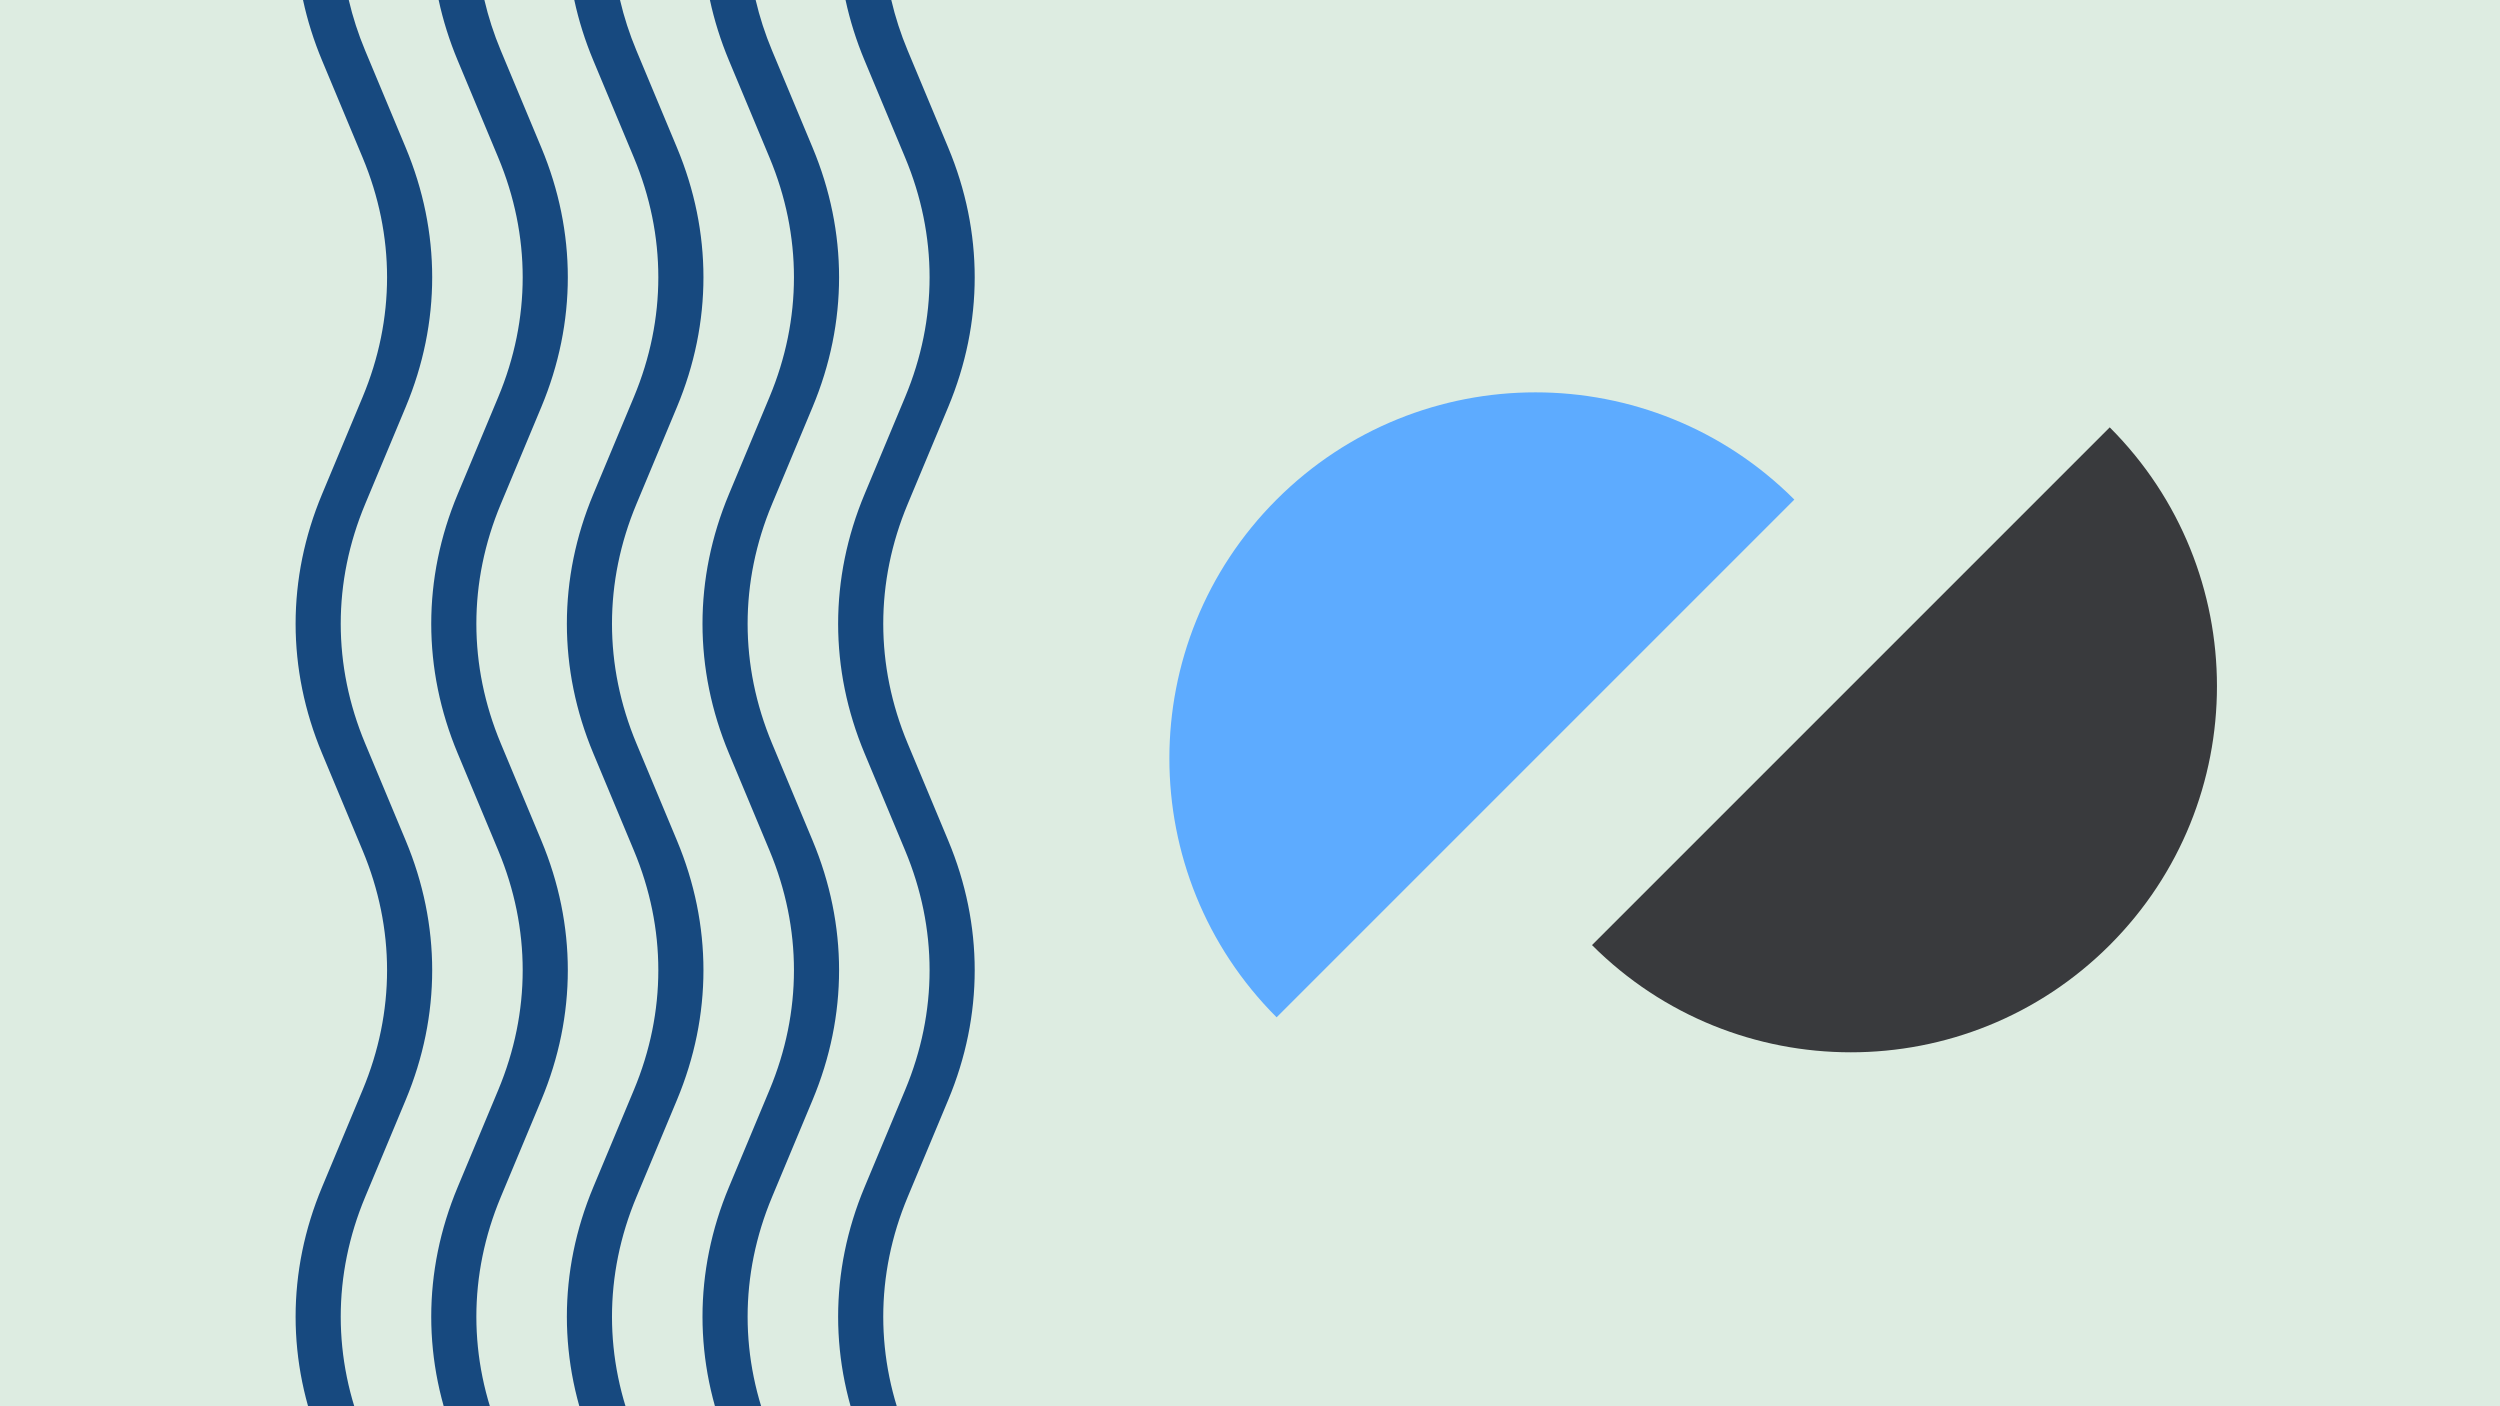 <svg width="1184" height="666" viewBox="0 0 1184 666" fill="none" xmlns="http://www.w3.org/2000/svg">
<g clip-path="url(#clip0_1_4623)">
<rect width="1184" height="666" fill="#DDECE1"/>
<path fill-rule="evenodd" clip-rule="evenodd" d="M143.51 0C145.593 9.659 148.602 19.236 152.538 28.658L171.737 74.624C187.175 111.549 187.175 151.091 171.736 188.044L152.538 234.009C135.82 273.997 135.821 316.816 152.538 356.828L171.737 402.795C187.175 439.72 187.175 479.262 171.736 516.214L152.538 562.179C135.82 602.168 135.821 644.987 152.539 684.999L172.949 680.298C157.51 643.346 157.511 603.805 172.949 566.88L192.148 520.913C208.865 480.9 208.866 438.081 192.147 398.092L172.949 352.128C157.51 315.176 157.512 275.632 172.949 238.707L192.148 192.742C208.865 152.73 208.866 109.91 192.147 69.921L172.949 23.957C169.655 16.073 167.063 8.07 165.175 0H143.51Z" fill="#17497F"/>
<path fill-rule="evenodd" clip-rule="evenodd" d="M207.744 0C209.827 9.659 212.837 19.236 216.773 28.658L235.972 74.624C251.409 111.549 251.41 151.091 235.971 188.044L216.773 234.009C200.055 273.997 200.056 316.816 216.773 356.828L235.972 402.795C251.409 439.72 251.41 479.262 235.971 516.214L216.773 562.179C200.054 602.168 200.055 644.987 216.773 684.999L237.184 680.298C221.744 643.346 221.745 603.805 237.183 566.88L256.382 520.913C273.099 480.9 273.1 438.081 256.381 398.092L237.184 352.128C221.744 315.176 221.746 275.632 237.184 238.707L256.382 192.742C273.099 152.73 273.1 109.91 256.381 69.921L237.183 23.957C233.889 16.073 231.298 8.07 229.409 0H207.744Z" fill="#17497F"/>
<path fill-rule="evenodd" clip-rule="evenodd" d="M271.979 0C274.061 9.659 277.071 19.236 281.007 28.658L300.206 74.624C315.644 111.549 315.644 151.091 300.205 188.044L281.007 234.009C264.289 273.997 264.29 316.816 281.007 356.828L300.206 402.795C315.644 439.72 315.644 479.262 300.205 516.214L281.007 562.179C264.289 602.168 264.29 644.987 281.007 684.999L301.418 680.298C285.979 643.346 285.979 603.805 301.417 566.88L320.616 520.913C337.334 480.9 337.334 438.081 320.615 398.092L301.418 352.128C285.979 315.176 285.98 275.632 301.418 238.707L320.616 192.742C337.334 152.73 337.334 109.91 320.615 69.921L301.418 23.957C298.124 16.073 295.532 8.07 293.644 0H271.979Z" fill="#17497F"/>
<path fill-rule="evenodd" clip-rule="evenodd" d="M336.213 0C338.296 9.659 341.305 19.236 345.242 28.658L364.44 74.624C379.878 111.549 379.879 151.091 364.439 188.044L345.241 234.009C328.523 273.997 328.524 316.816 345.242 356.828L364.44 402.795C379.878 439.72 379.879 479.262 364.439 516.214L345.241 562.179C328.523 602.168 328.524 644.987 345.242 684.999L365.652 680.298C350.213 643.346 350.214 603.805 365.652 566.88L384.851 520.913C401.568 480.9 401.569 438.081 384.85 398.092L365.652 352.128C350.213 315.176 350.215 275.632 365.653 238.707L384.851 192.742C401.568 152.73 401.569 109.91 384.85 69.921L365.652 23.957C362.358 16.073 359.767 8.07 357.878 0H336.213Z" fill="#17497F"/>
<path fill-rule="evenodd" clip-rule="evenodd" d="M400.447 0C402.53 9.659 405.54 19.236 409.476 28.658L428.675 74.624C444.113 111.549 444.113 151.091 428.674 188.044L409.476 234.009C392.758 273.997 392.759 316.816 409.476 356.828L428.675 402.795C444.113 439.72 444.113 479.262 428.674 516.214L409.476 562.179C392.758 602.168 392.759 644.987 409.476 684.999L429.887 680.298C414.448 643.346 414.448 603.805 429.886 566.88L449.085 520.913C465.803 480.9 465.803 438.081 449.084 398.092L429.887 352.128C414.448 315.176 414.449 275.632 429.887 238.707L449.085 192.742C465.803 152.73 465.803 109.91 449.084 69.921L429.887 23.957C426.592 16.073 424.001 8.07 422.113 0H400.447Z" fill="#17497F"/>
<path d="M753.969 447.59C821.678 515.299 931.457 515.299 999.166 447.59C1066.88 379.881 1066.88 270.102 999.166 202.393L753.969 447.59Z" fill="#393A3D"/>
<path d="M849.797 236.6C782.088 168.89 672.309 168.89 604.6 236.6C536.89 304.309 536.89 414.088 604.6 481.797L849.797 236.6Z" fill="#5DABFF"/>
</g>
<defs>
<clipPath id="clip0_1_4623">
<rect width="1184" height="666" fill="white"/>
</clipPath>
</defs>
</svg>
